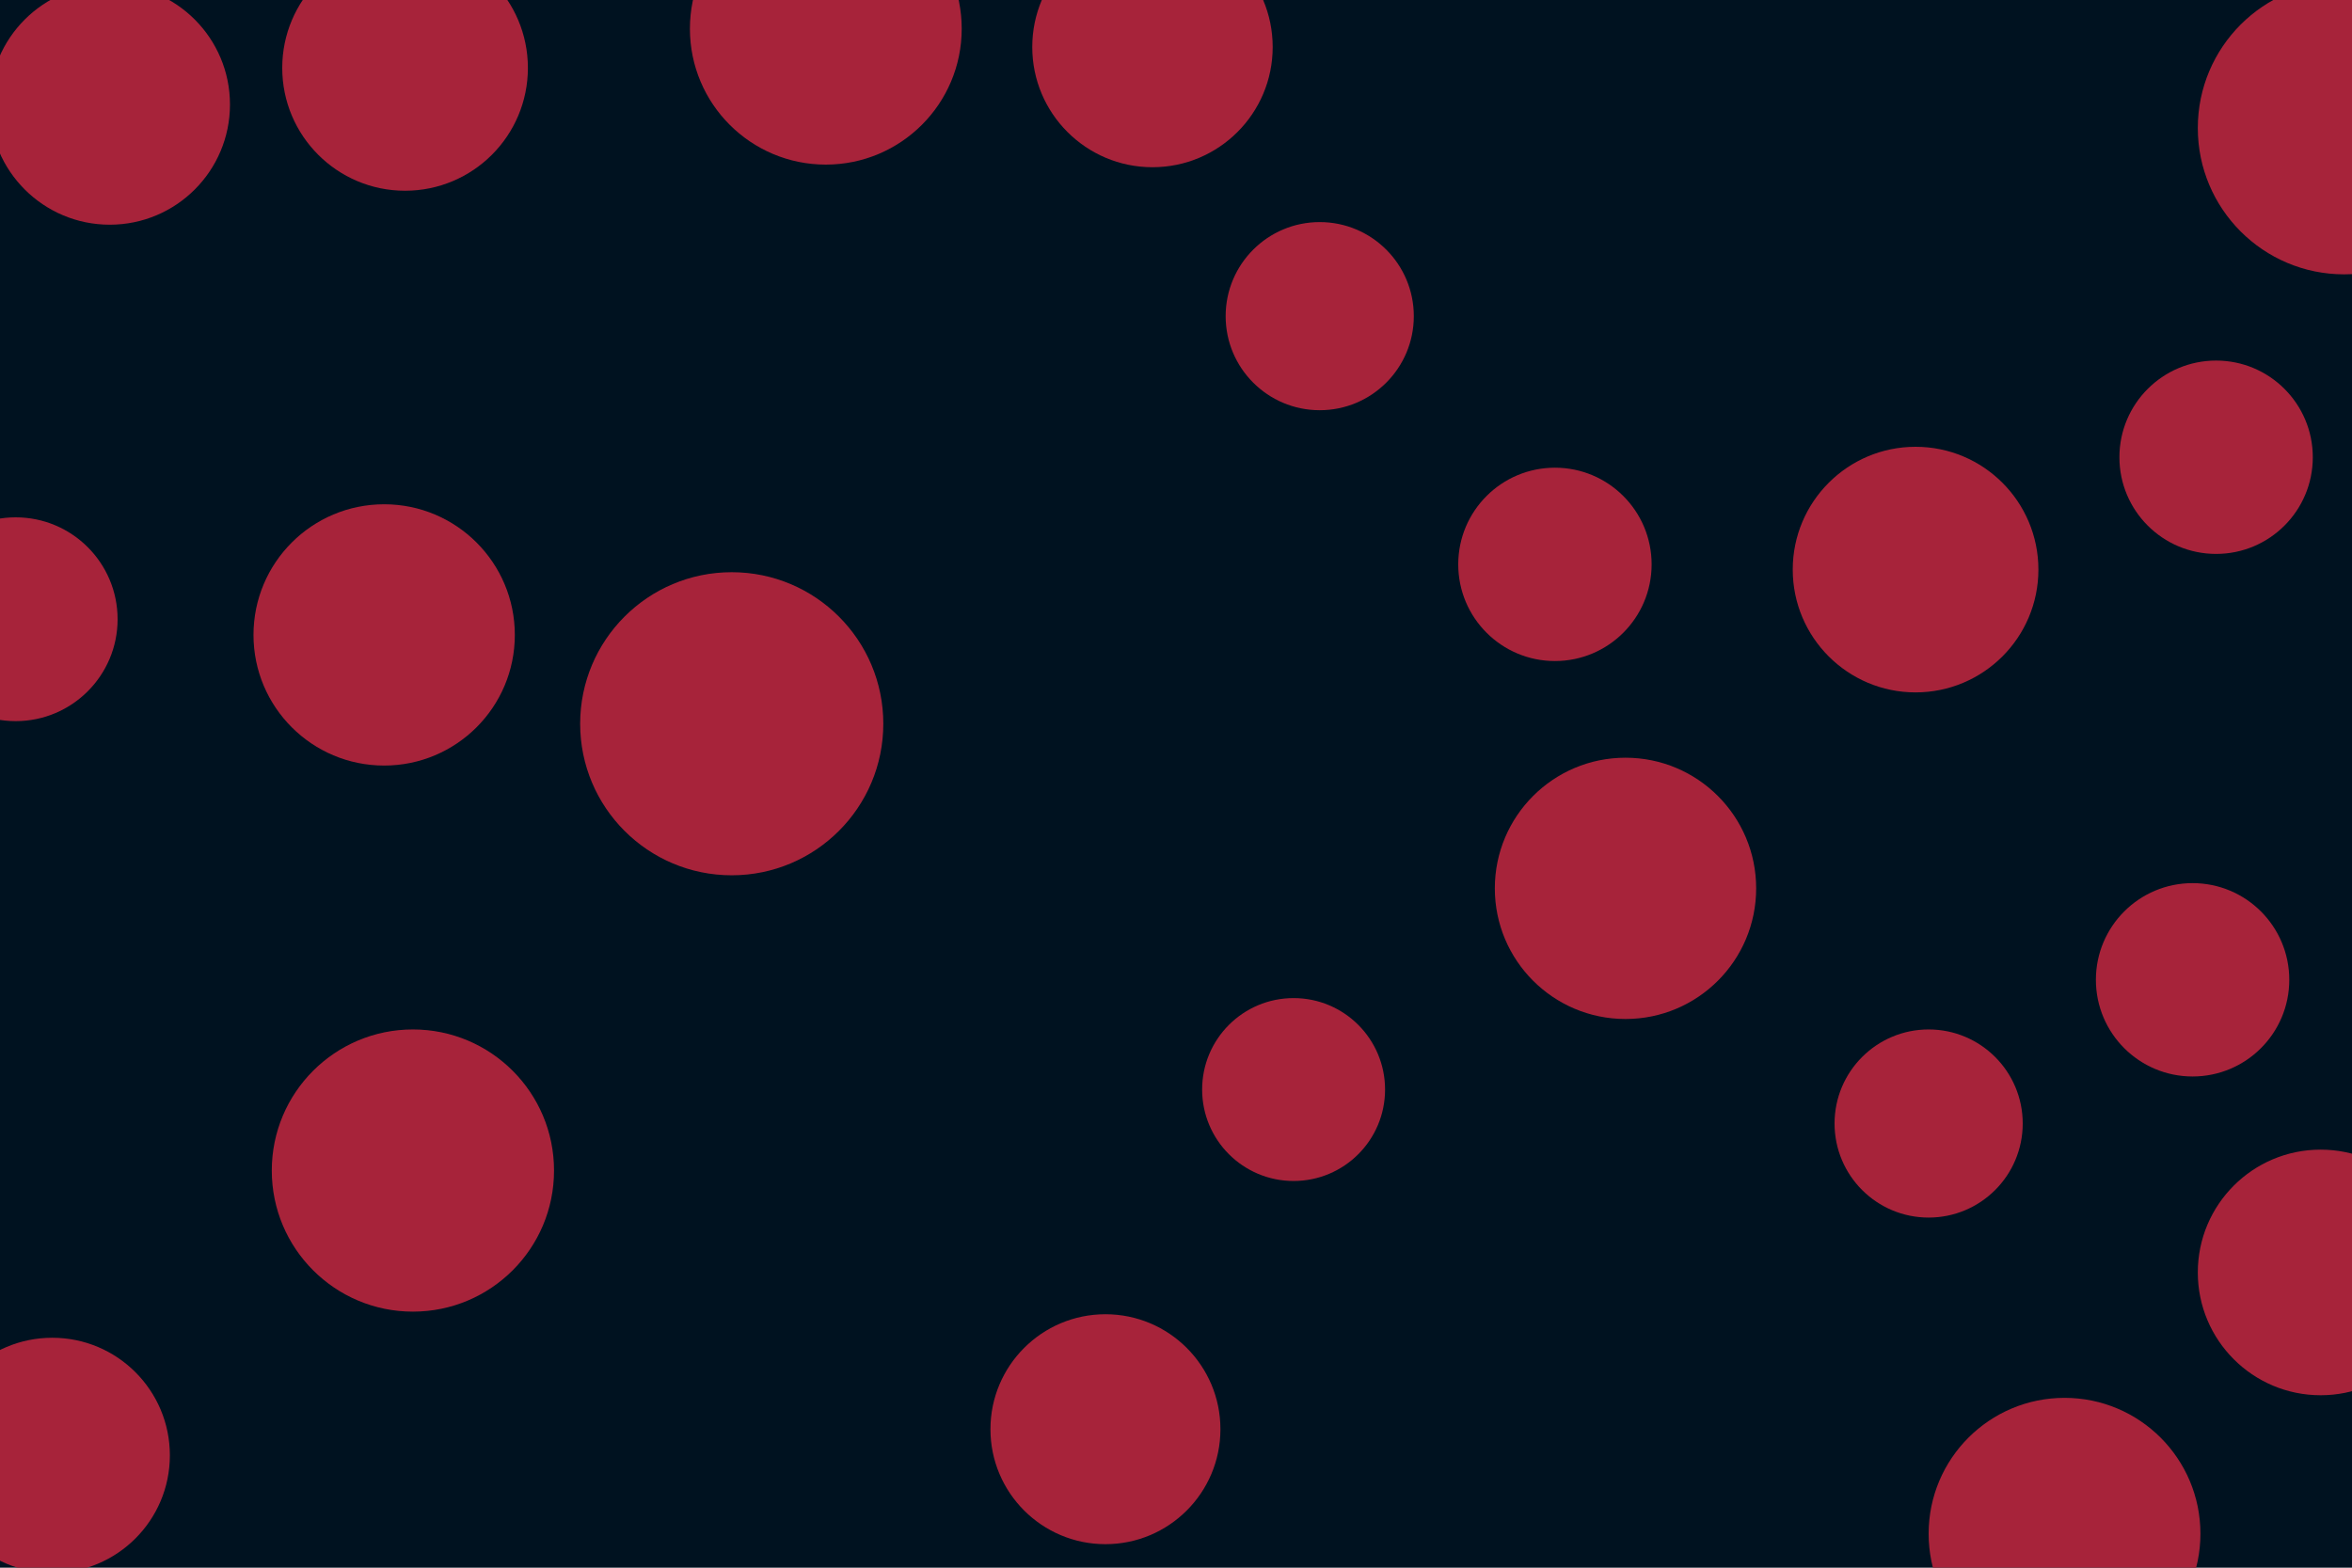<svg id="visual" viewBox="0 0 900 600" width="900" height="600" xmlns="http://www.w3.org/2000/svg" xmlns:xlink="http://www.w3.org/1999/xlink" version="1.1"><rect x="0" y="0" width="900" height="600" fill="#001220"></rect><g fill="#A7233A"><circle r="58" cx="280" cy="277"></circle><circle r="36" cx="738" cy="430"></circle><circle r="46" cx="42" cy="40"></circle><circle r="47" cx="733" cy="218"></circle><circle r="52" cx="316" cy="11"></circle><circle r="50" cx="622" cy="340"></circle><circle r="36" cx="505" cy="121"></circle><circle r="50" cx="147" cy="243"></circle><circle r="46" cx="441" cy="18"></circle><circle r="35" cx="495" cy="417"></circle><circle r="45" cx="20" cy="557"></circle><circle r="47" cx="155" cy="26"></circle><circle r="47" cx="888" cy="487"></circle><circle r="54" cx="158" cy="448"></circle><circle r="37" cx="848" cy="175"></circle><circle r="52" cx="790" cy="587"></circle><circle r="39" cx="6" cy="237"></circle><circle r="37" cx="595" cy="216"></circle><circle r="37" cx="839" cy="375"></circle><circle r="44" cx="423" cy="547"></circle><circle r="56" cx="897" cy="49"></circle></g></svg>